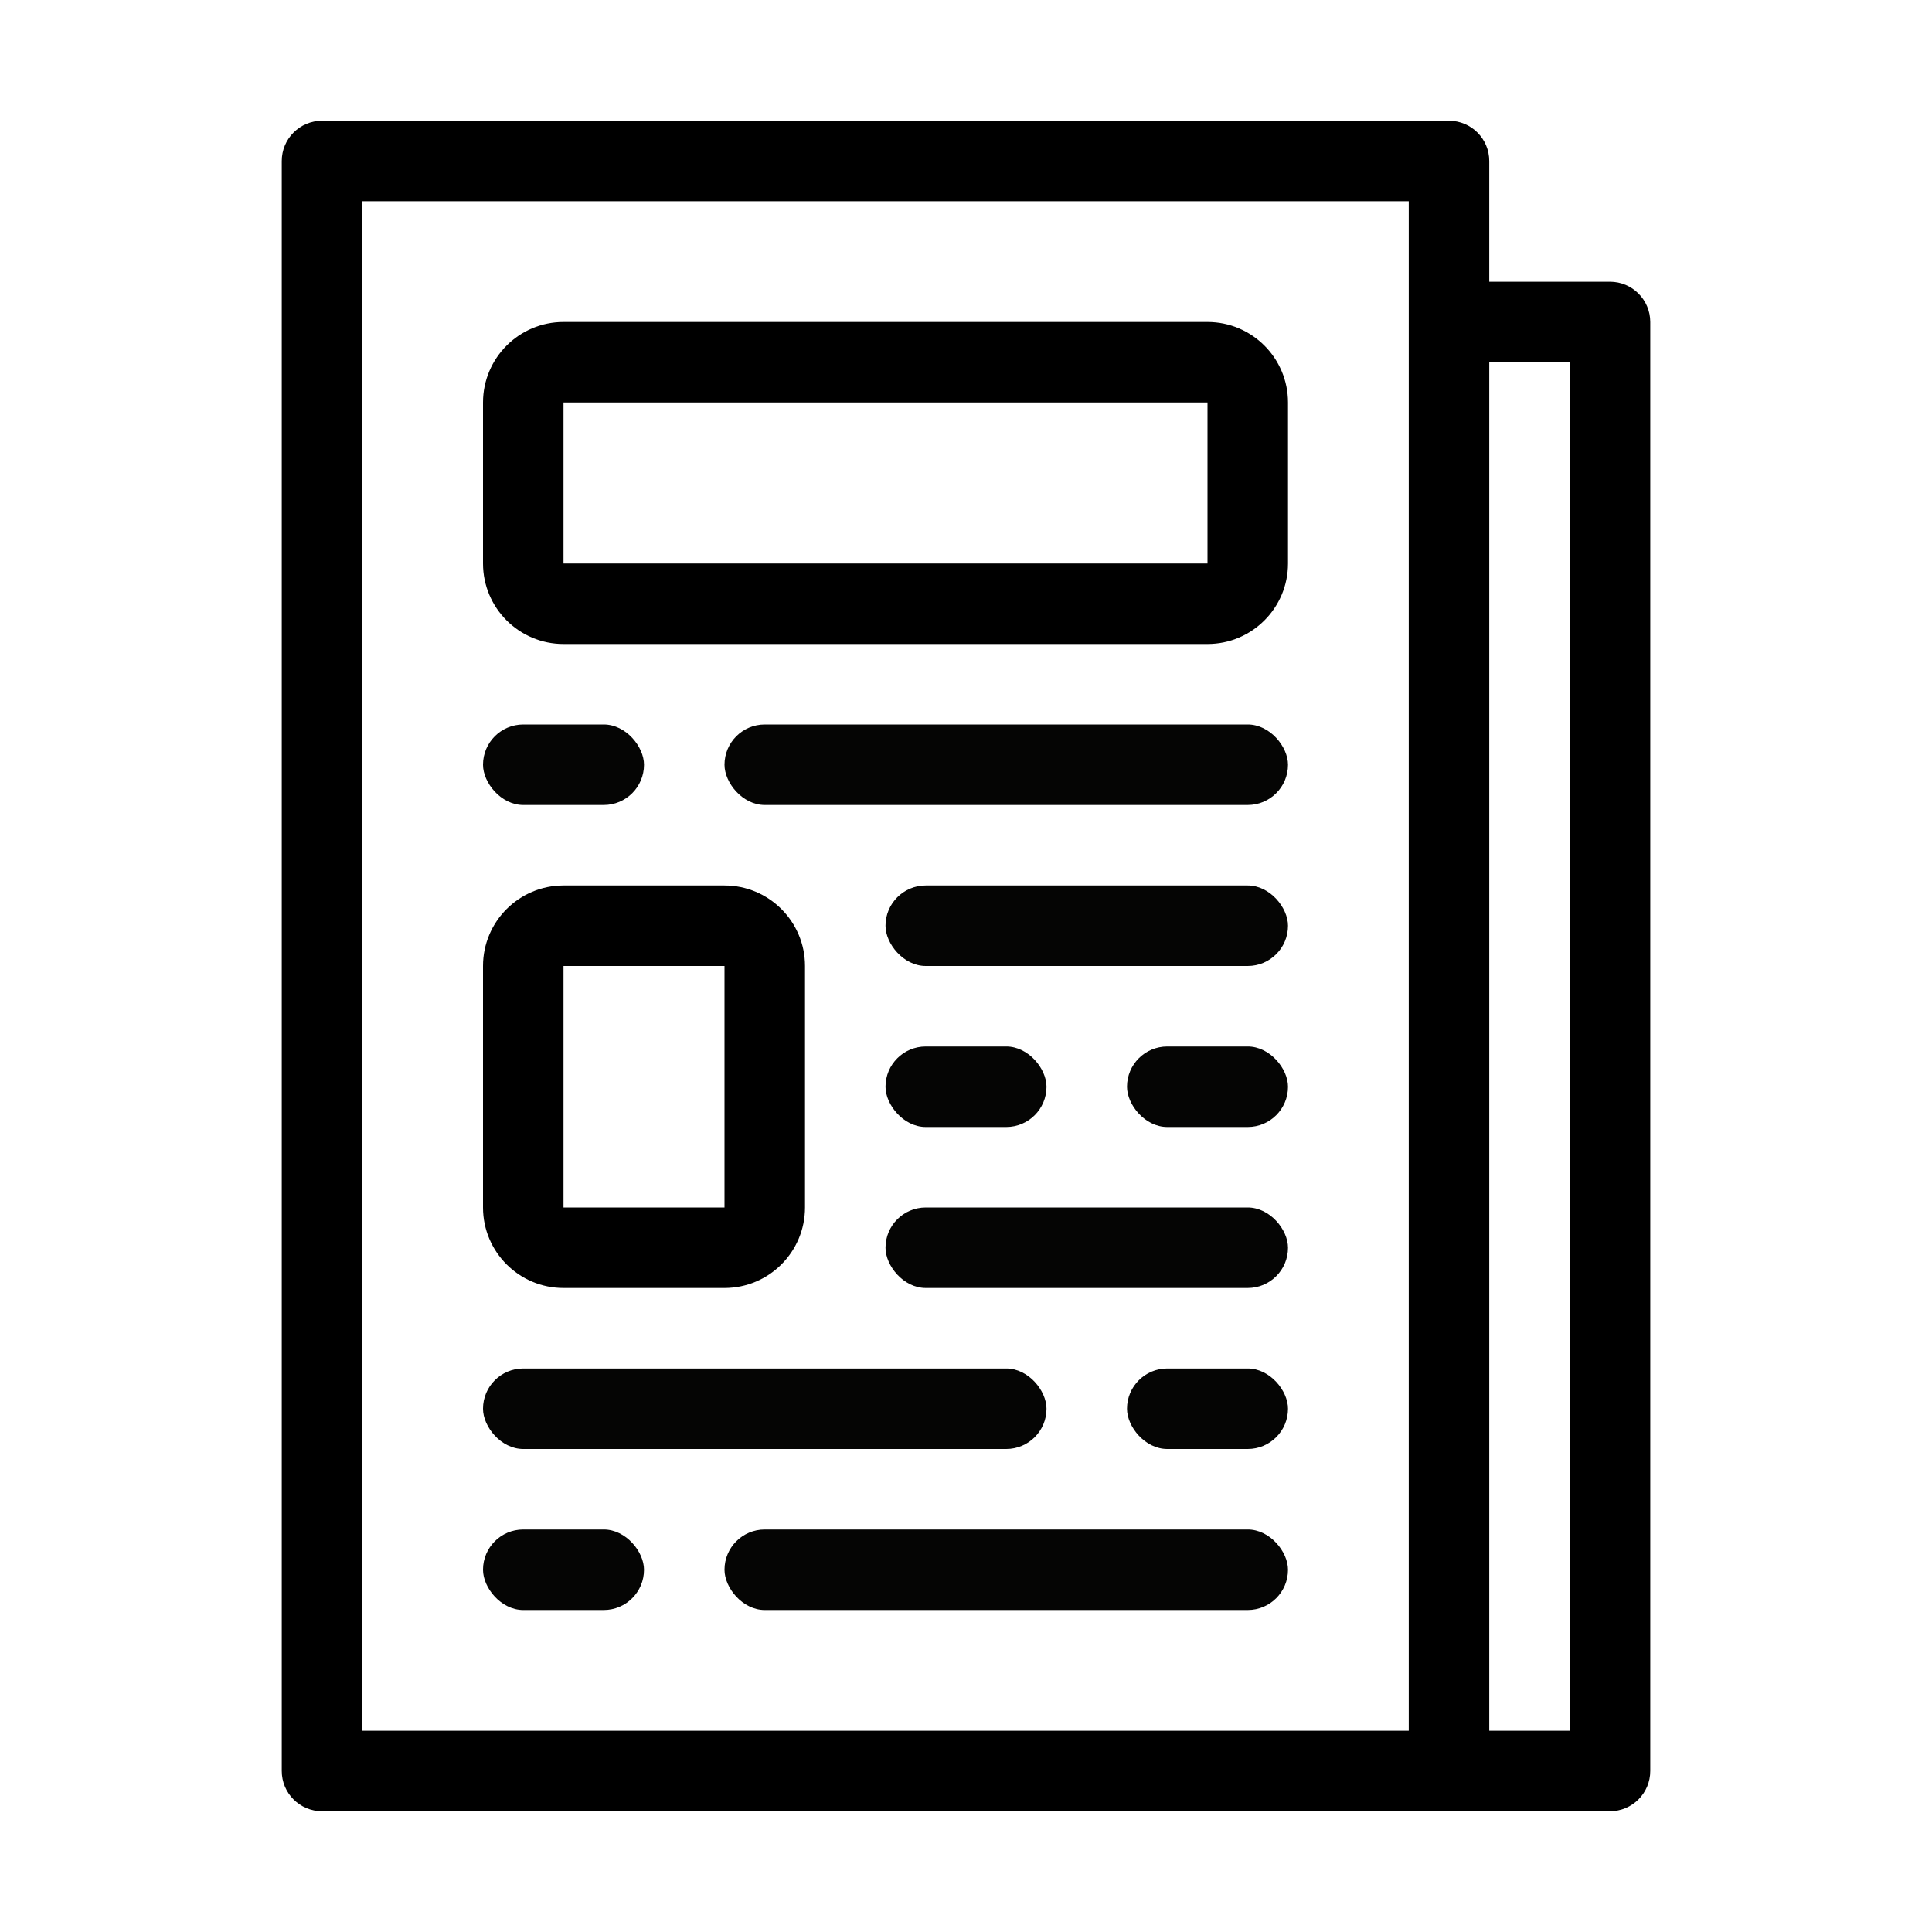 <svg width="24" height="24" viewBox="0 0 24 24" fill="none" xmlns="http://www.w3.org/2000/svg">
<path fill-rule="evenodd" clip-rule="evenodd" d="M4 1.5C3.724 1.5 3.5 1.724 3.5 2V22C3.5 22.276 3.724 22.5 4 22.5H18H20C20.276 22.5 20.5 22.276 20.5 22V4C20.5 3.724 20.276 3.5 20 3.5H18.5V2C18.5 1.724 18.276 1.5 18 1.5H4ZM18.5 4.5V20.714V21.5H19.5V4.5H18.5ZM17.5 4V2.5H4.5V21.5H17.5V20.714V4ZM7 4C6.448 4 6 4.448 6 5V7C6 7.552 6.448 8 7 8H15C15.552 8 16 7.552 16 7V5C16 4.448 15.552 4 15 4H7ZM7 5H8H14H15V6V7H14H8H7V6V5ZM6 12C6 11.448 6.448 11 7 11H9C9.552 11 10 11.448 10 12V15C10 15.552 9.552 16 9 16H7C6.448 16 6 15.552 6 15V12ZM8 12H7V13V14V15H8H9V14V13V12H8Z" fill="black"/>
<rect x="6" y="9" width="2" height="1" rx="0.5" fill="#050504"/>
<rect x="16" y="18" width="2" height="1" rx="0.5" transform="rotate(-180 16 18)" fill="#050504"/>
<rect x="6" y="19" width="2" height="1" rx="0.5" fill="#050504"/>
<rect x="9" y="9" width="7" height="1" rx="0.5" fill="#050504"/>
<rect x="13" y="18" width="7" height="1" rx="0.5" transform="rotate(-180 13 18)" fill="#050504"/>
<rect x="9" y="19" width="7" height="1" rx="0.5" fill="#050504"/>
<rect x="11" y="11" width="5" height="1" rx="0.5" fill="#050504"/>
<rect x="11" y="15" width="5" height="1" rx="0.5" fill="#050504"/>
<rect x="11" y="13" width="2" height="1" rx="0.5" fill="#050504"/>
<rect x="14" y="13" width="2" height="1" rx="0.5" fill="#050504"/>
</svg>
